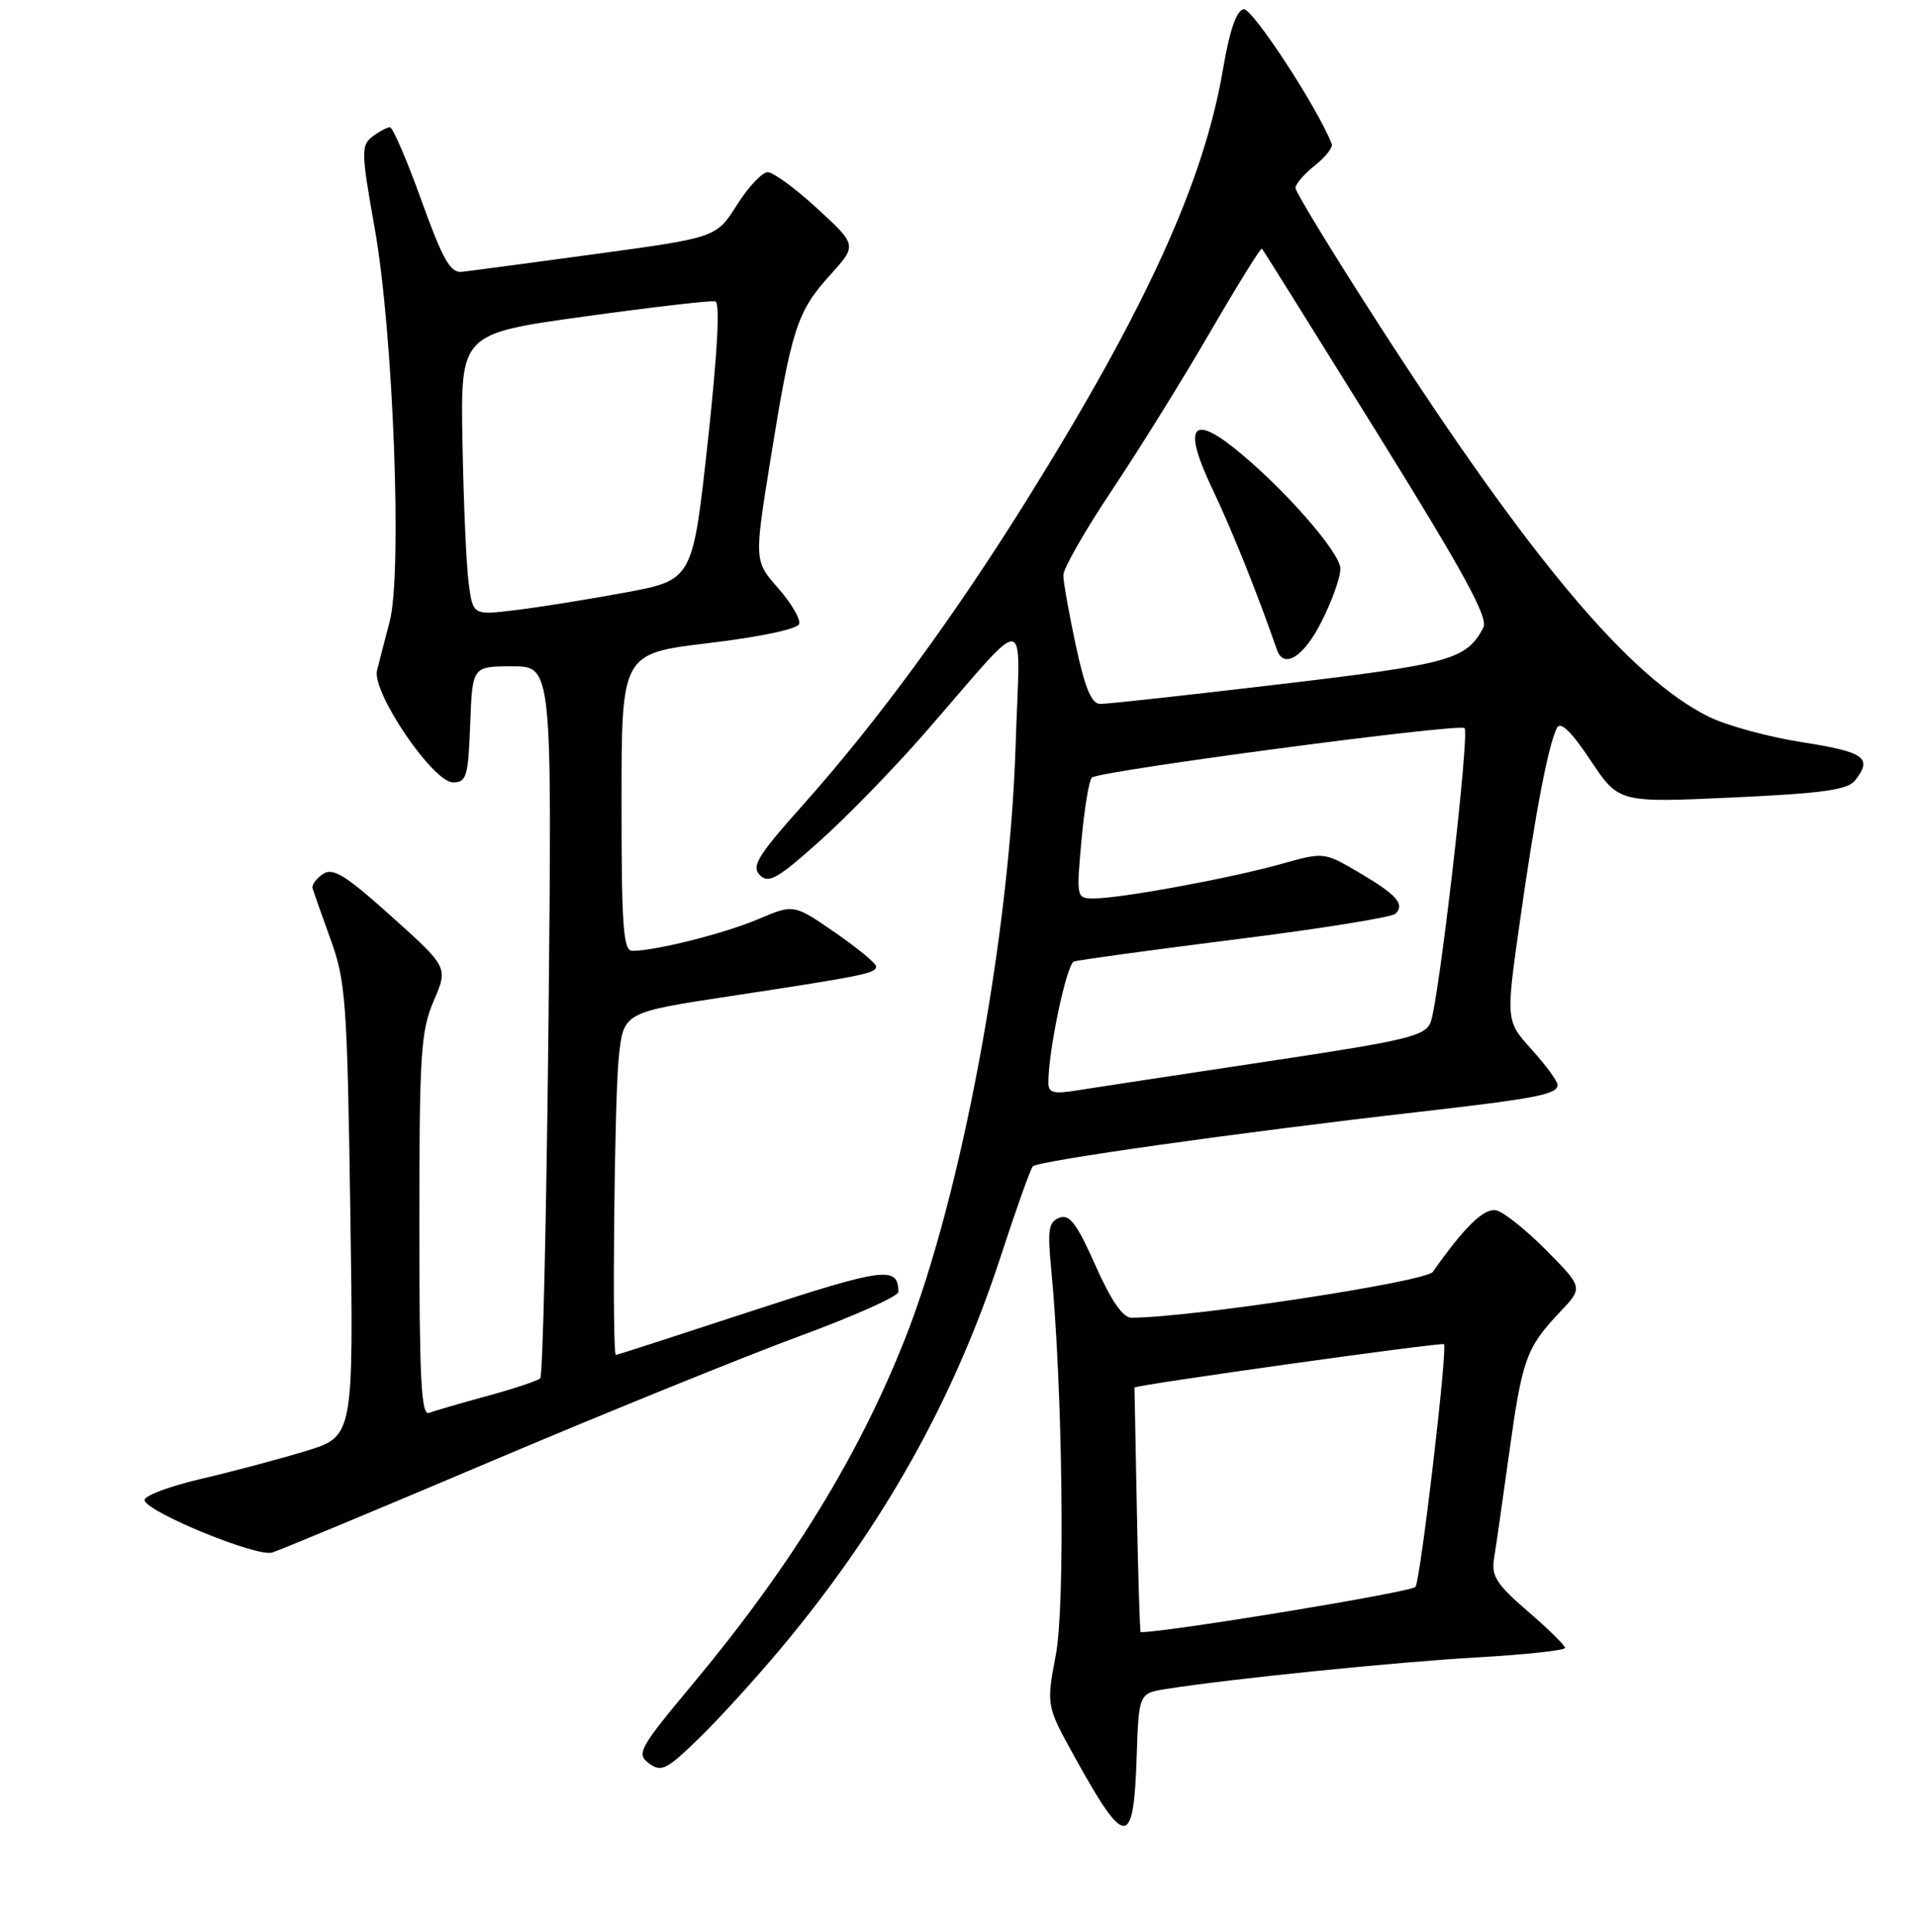 <?xml version="1.0" encoding="UTF-8" standalone="no"?>
<!DOCTYPE svg PUBLIC "-//W3C//DTD SVG 1.1//EN" "http://www.w3.org/Graphics/SVG/1.1/DTD/svg11.dtd" >
<svg xmlns="http://www.w3.org/2000/svg" xmlns:xlink="http://www.w3.org/1999/xlink" version="1.1" viewBox="0 0 256 258">
 <g >
 <path fill="currentColor"
d=" M 151.79 234.75 C 152.08 226.16 152.08 226.16 155.79 225.58 C 164.44 224.22 186.38 221.99 197.27 221.37 C 203.72 221.00 209.00 220.43 209.00 220.10 C 209.00 219.77 206.76 217.57 204.03 215.22 C 199.88 211.64 199.14 210.50 199.51 208.22 C 199.76 206.72 200.67 200.36 201.54 194.07 C 203.28 181.49 203.82 180.00 208.32 175.24 C 211.41 171.98 211.41 171.98 206.57 167.07 C 203.91 164.37 200.90 161.95 199.88 161.68 C 198.26 161.25 195.66 163.74 191.35 169.87 C 190.41 171.21 158.92 176.00 151.09 176.00 C 149.94 176.00 148.37 173.71 146.28 169.00 C 143.80 163.42 142.82 162.13 141.47 162.65 C 140.04 163.20 139.87 164.25 140.37 169.40 C 141.91 185.37 142.26 214.30 141.01 220.97 C 139.72 227.80 139.72 227.80 143.50 234.65 C 150.28 246.92 151.38 246.93 151.79 234.75 Z  M 104.42 220.00 C 117.99 203.73 127.40 186.91 133.62 167.86 C 135.66 161.61 137.59 156.18 137.92 155.79 C 138.54 155.06 165.39 151.26 189.50 148.51 C 205.25 146.70 208.00 146.17 208.00 144.89 C 208.00 144.41 206.44 142.28 204.54 140.18 C 201.08 136.35 201.08 136.35 202.99 122.93 C 205.03 108.51 206.80 99.29 207.94 97.19 C 208.41 96.32 209.87 97.74 212.40 101.55 C 216.17 107.22 216.17 107.22 231.33 106.52 C 243.48 105.96 246.75 105.50 247.75 104.22 C 250.09 101.22 249.01 100.44 240.75 99.15 C 236.21 98.45 230.56 96.90 228.19 95.73 C 217.60 90.47 204.30 74.64 184.01 43.15 C 177.95 33.75 173.00 25.63 173.00 25.10 C 173.00 24.58 174.17 23.23 175.59 22.10 C 177.02 20.98 178.03 19.68 177.84 19.20 C 175.85 14.21 167.21 1.02 166.07 1.23 C 165.12 1.41 164.20 4.07 163.34 9.15 C 160.81 24.17 153.06 41.21 137.12 66.78 C 127.31 82.52 117.06 96.49 107.24 107.50 C 101.18 114.29 100.31 115.71 101.47 116.88 C 102.63 118.06 103.83 117.38 109.42 112.38 C 113.04 109.15 119.34 102.67 123.42 98.00 C 137.86 81.42 136.20 81.22 135.63 99.50 C 134.84 125.09 128.39 159.73 120.87 178.79 C 114.70 194.41 105.66 209.14 92.59 224.83 C 85.34 233.53 84.95 234.24 86.66 235.52 C 88.31 236.74 89.01 236.39 93.33 232.19 C 95.99 229.61 100.98 224.12 104.42 220.00 Z  M 65.83 195.08 C 81.05 188.63 99.46 181.16 106.75 178.47 C 114.04 175.79 119.99 173.13 119.98 172.55 C 119.93 169.06 118.14 169.30 100.50 175.07 C 90.60 178.32 82.39 180.98 82.25 180.98 C 81.71 181.02 82.04 146.94 82.63 141.26 C 83.26 135.22 83.26 135.22 97.38 133.07 C 115.34 130.34 117.00 130.00 117.00 129.09 C 117.00 128.67 114.52 126.63 111.50 124.54 C 106.00 120.75 106.00 120.75 101.25 122.77 C 96.72 124.69 87.54 127.00 84.45 127.00 C 83.23 127.00 83.00 123.83 83.00 107.14 C 83.00 87.28 83.00 87.28 94.67 85.89 C 101.46 85.08 106.50 84.02 106.72 83.34 C 106.93 82.71 105.67 80.55 103.91 78.55 C 100.71 74.91 100.71 74.91 102.92 61.20 C 105.72 43.85 106.44 41.63 110.85 36.74 C 114.46 32.75 114.46 32.75 109.16 27.87 C 106.25 25.19 103.26 23.00 102.52 23.00 C 101.79 23.00 99.94 24.96 98.42 27.36 C 95.66 31.73 95.66 31.73 79.58 33.92 C 70.74 35.13 62.66 36.20 61.64 36.31 C 60.14 36.46 59.09 34.60 56.27 26.75 C 54.34 21.39 52.46 17.00 52.07 17.00 C 51.69 17.00 50.64 17.56 49.73 18.25 C 48.21 19.41 48.23 20.31 50.04 30.50 C 52.52 44.43 53.74 76.49 52.04 83.00 C 51.39 85.47 50.63 88.42 50.35 89.54 C 49.63 92.43 57.82 104.50 60.50 104.50 C 62.30 104.50 62.53 103.74 62.79 96.75 C 63.08 89.00 63.08 89.00 68.40 89.00 C 73.72 89.00 73.72 89.00 73.25 136.25 C 72.98 162.24 72.49 183.77 72.14 184.10 C 71.79 184.43 68.60 185.49 65.05 186.46 C 61.51 187.42 58.02 188.44 57.30 188.71 C 56.25 189.12 56.00 184.25 56.00 163.69 C 56.00 140.73 56.19 137.71 57.92 133.68 C 59.84 129.20 59.84 129.20 52.31 122.43 C 46.15 116.89 44.47 115.85 43.14 116.73 C 42.24 117.33 41.61 118.19 41.74 118.66 C 41.88 119.12 42.97 122.20 44.16 125.50 C 46.17 131.03 46.37 133.84 46.78 161.67 C 47.23 191.85 47.23 191.85 40.86 193.80 C 37.36 194.87 31.00 196.56 26.73 197.56 C 22.46 198.56 19.11 199.84 19.31 200.42 C 19.86 202.07 34.31 207.98 36.33 207.37 C 37.33 207.07 50.60 201.54 65.83 195.08 Z  M 151.82 201.75 C 151.64 192.81 151.50 185.42 151.50 185.33 C 151.50 185.00 192.51 179.25 192.83 179.54 C 193.34 179.99 189.72 210.84 189.03 211.95 C 188.61 212.63 156.00 218.00 152.33 218.00 C 152.22 218.00 151.99 210.69 151.82 201.75 Z  M 140.00 144.57 C 140.00 140.31 142.44 128.77 143.41 128.43 C 144.01 128.22 153.72 126.89 165.00 125.47 C 176.28 124.06 185.89 122.51 186.36 122.04 C 187.64 120.76 186.51 119.49 181.40 116.49 C 176.79 113.79 176.79 113.79 170.94 115.44 C 164.25 117.31 149.65 120.00 146.11 120.00 C 143.74 120.00 143.73 119.95 144.42 112.25 C 144.81 107.99 145.43 104.21 145.81 103.86 C 146.76 102.97 194.91 96.58 195.58 97.25 C 196.28 97.95 192.13 133.84 191.04 136.56 C 190.30 138.40 187.89 138.97 168.86 141.83 C 157.11 143.60 145.81 145.32 143.75 145.65 C 140.66 146.15 140.00 145.97 140.00 144.57 Z  M 143.67 86.23 C 142.75 81.95 142.00 77.72 142.00 76.82 C 142.00 75.92 144.92 70.82 148.48 65.49 C 152.04 60.17 157.95 50.66 161.60 44.36 C 165.26 38.07 168.37 33.05 168.52 33.21 C 168.68 33.37 175.59 44.44 183.90 57.82 C 195.53 76.55 198.79 82.53 198.09 83.83 C 195.80 88.11 193.78 88.68 171.00 91.38 C 158.62 92.85 147.79 94.04 146.92 94.02 C 145.76 94.01 144.89 91.91 143.67 86.23 Z  M 176.48 83.03 C 177.87 80.30 179.00 77.12 179.00 75.97 C 179.00 73.77 171.15 64.87 164.69 59.75 C 159.02 55.27 158.05 57.23 161.92 65.34 C 164.48 70.69 167.98 79.43 170.51 86.75 C 171.43 89.43 174.08 87.78 176.48 83.03 Z  M 62.58 77.84 C 62.27 75.45 61.90 66.99 61.76 59.04 C 61.50 44.57 61.50 44.57 78.00 42.28 C 87.08 41.02 94.96 40.11 95.52 40.25 C 96.18 40.41 95.83 46.95 94.52 58.99 C 92.50 77.47 92.50 77.47 83.50 79.14 C 78.55 80.06 71.95 81.12 68.82 81.49 C 63.15 82.18 63.15 82.18 62.58 77.84 Z "/>
</g>
</svg>